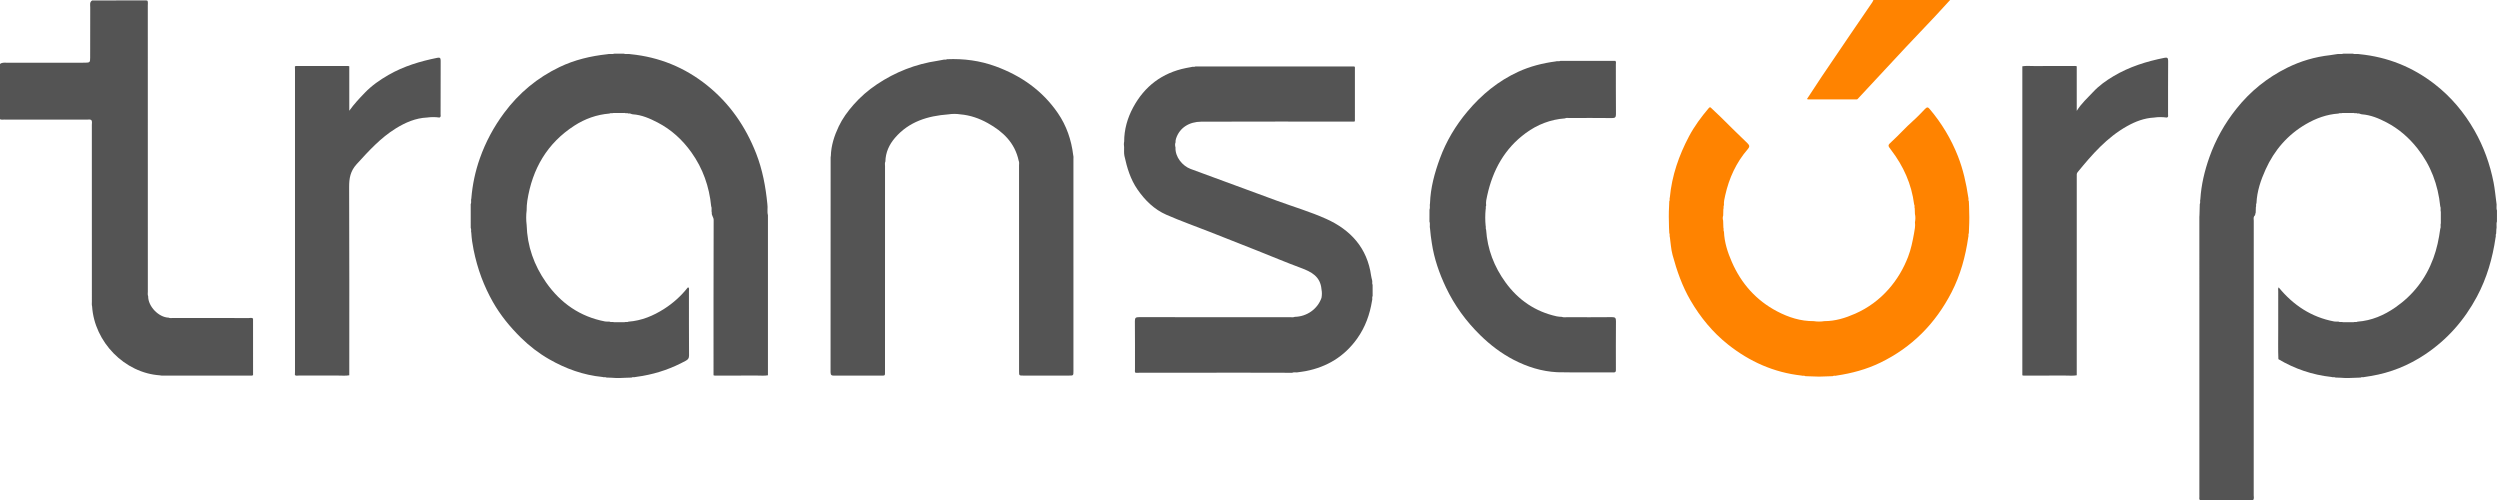 <svg width="295" height="59" viewBox="0 0 295 59" fill="none" xmlns="http://www.w3.org/2000/svg">
                <path fillRule="evenodd" clipRule="evenodd" d="M203.331 26.036C203.341 26.312 203.35 26.588 203.359 26.864C203.426 27.017 203.332 27.194 203.428 27.342C203.478 28.603 203.863 29.779 204.358 30.914C205.476 33.478 207.25 35.453 209.695 36.738C211.039 37.445 212.478 37.91 214.024 37.894C214.441 37.961 214.857 37.961 215.273 37.894C216.557 37.896 217.755 37.526 218.919 37.011C220.444 36.336 221.769 35.361 222.875 34.103C223.857 32.985 224.61 31.716 225.153 30.307C225.498 29.413 225.683 28.489 225.852 27.561C225.93 27.13 226.024 26.678 225.965 26.225C226.025 25.898 226.038 25.572 225.962 25.247C225.954 25.029 225.946 24.811 225.939 24.594C225.87 24.443 225.968 24.266 225.868 24.121C225.563 21.72 224.609 19.604 223.159 17.708C222.749 17.172 222.725 17.159 223.209 16.72C224.078 15.93 224.856 15.041 225.733 14.266C226.244 13.814 226.707 13.321 227.176 12.832C227.421 12.578 227.54 12.674 227.711 12.876C229.117 14.542 230.231 16.387 231.035 18.429C231.65 19.993 232.011 21.623 232.258 23.283C232.321 23.434 232.227 23.61 232.326 23.755C232.334 23.944 232.342 24.132 232.35 24.32C232.384 25.197 232.394 26.074 232.345 26.95C232.338 27.136 232.331 27.323 232.324 27.509C232.228 27.657 232.323 27.834 232.255 27.987C231.931 30.261 231.333 32.451 230.282 34.493C228.373 38.198 225.601 40.99 221.878 42.795C220.234 43.592 218.507 44.049 216.721 44.318C216.573 44.383 216.402 44.286 216.258 44.387C216.075 44.394 215.891 44.401 215.707 44.407C215.001 44.453 214.296 44.453 213.591 44.407C213.406 44.401 213.223 44.394 213.039 44.387C212.896 44.285 212.723 44.385 212.575 44.315C209.331 43.956 206.449 42.675 203.893 40.642C202.096 39.213 200.649 37.452 199.482 35.451C198.501 33.77 197.866 31.947 197.36 30.077C197.177 29.403 197.145 28.685 197.044 27.987C196.974 27.833 197.066 27.654 196.975 27.502C196.964 27.286 196.954 27.07 196.944 26.854C196.917 26.009 196.901 25.163 196.952 24.319C196.959 24.133 196.966 23.947 196.973 23.761C197.069 23.612 196.975 23.435 197.042 23.283C197.282 20.72 198.113 18.341 199.299 16.097C199.936 14.892 200.753 13.793 201.635 12.753C201.79 12.57 201.867 12.694 201.964 12.784C202.314 13.112 202.666 13.438 203.007 13.773C204.07 14.815 205.114 15.877 206.197 16.897C206.49 17.173 206.458 17.343 206.233 17.603C204.872 19.178 204.028 21.017 203.574 23.054C203.49 23.433 203.394 23.81 203.426 24.204C203.334 24.355 203.426 24.534 203.356 24.688C203.349 24.937 203.343 25.186 203.336 25.435C203.261 25.635 203.274 25.835 203.331 26.036ZM230.112 0C229.526 0.639 228.945 1.284 228.35 1.916C227.19 3.149 226.015 4.367 224.858 5.603C222.972 7.619 221.095 9.645 219.214 11.667C219.144 11.754 219.047 11.731 218.958 11.731C217.12 11.732 215.281 11.732 213.443 11.732C213.366 11.732 213.29 11.734 213.224 11.683C213.793 10.817 214.353 9.945 214.932 9.086C216.041 7.438 217.158 5.796 218.276 4.155C219.155 2.863 220.04 1.576 220.921 0.285C220.98 0.198 221.017 0.095 221.065 0H230.112Z" fill="#FF8300" />
                <path fillRule="evenodd" clipRule="evenodd" d="M259.537 25.401C259.549 24.964 259.562 24.527 259.575 24.09C259.67 23.905 259.575 23.698 259.64 23.51C259.747 21.802 260.141 20.154 260.708 18.552C261.445 16.474 262.505 14.586 263.879 12.854C265.534 10.767 267.535 9.161 269.889 7.994C271.482 7.205 273.17 6.71 274.937 6.512C275.181 6.484 275.424 6.439 275.667 6.401C275.95 6.319 276.247 6.435 276.529 6.333C276.888 6.331 277.248 6.33 277.607 6.329C277.881 6.437 278.174 6.324 278.451 6.396C281.729 6.726 284.681 7.901 287.296 9.932C289.228 11.432 290.778 13.278 291.995 15.413C293.084 17.324 293.819 19.372 294.243 21.532C294.395 22.309 294.463 23.102 294.57 23.887C294.652 24.198 294.526 24.525 294.642 24.833C294.641 25.268 294.64 25.703 294.64 26.137C294.53 26.448 294.651 26.777 294.568 27.09C294.562 27.246 294.555 27.402 294.548 27.558C294.448 27.704 294.546 27.882 294.477 28.033C294.122 30.477 293.446 32.817 292.281 34.999C290.794 37.783 288.778 40.073 286.164 41.818C284.208 43.124 282.084 43.982 279.773 44.365C279.518 44.407 279.263 44.447 279.008 44.487C278.858 44.547 278.687 44.454 278.542 44.554C278.326 44.563 278.109 44.571 277.893 44.579C277.337 44.614 276.781 44.623 276.226 44.574C276.013 44.566 275.801 44.558 275.589 44.55C275.438 44.459 275.263 44.549 275.11 44.482C272.874 44.24 270.789 43.533 268.85 42.381C268.798 41.218 268.835 40.056 268.829 38.893C268.822 37.384 268.826 35.875 268.83 34.365C268.831 34.213 268.782 34.05 268.881 33.908C270.608 36.014 272.747 37.429 275.429 37.933C275.594 37.964 275.768 37.946 275.937 37.951C276.114 38.058 276.317 37.948 276.498 38.023C276.904 38.021 277.31 38.02 277.716 38.017C277.871 37.962 278.043 38.044 278.194 37.955C279.843 37.837 281.314 37.204 282.655 36.273C284.744 34.823 286.241 32.902 287.136 30.473C287.554 29.341 287.79 28.191 287.949 27.009C288.054 26.795 287.942 26.558 288.018 26.341V25.012C287.942 24.795 288.054 24.558 287.949 24.344C287.687 21.802 286.837 19.503 285.245 17.497C284.241 16.231 283.047 15.196 281.63 14.453C280.71 13.971 279.747 13.565 278.687 13.489C278.524 13.478 278.381 13.341 278.203 13.396C278.048 13.312 277.872 13.394 277.715 13.33C277.278 13.332 276.841 13.334 276.404 13.335C276.251 13.393 276.08 13.305 275.932 13.401C274.557 13.494 273.287 13.959 272.11 14.642C269.952 15.894 268.373 17.713 267.339 20.002C266.77 21.259 266.327 22.562 266.264 23.966C266.166 24.115 266.264 24.294 266.192 24.446C266.185 24.664 266.178 24.881 266.171 25.099C266.097 25.222 266.155 25.403 266.006 25.495L265.996 25.505C265.887 25.679 265.943 25.873 265.943 26.057C265.94 36.854 265.941 47.651 265.938 58.449C265.938 58.631 265.999 58.826 265.879 58.997H259.585C259.484 58.891 259.526 58.758 259.526 58.638C259.524 47.621 259.524 36.605 259.524 25.589C259.524 25.526 259.527 25.463 259.537 25.401Z" fill="#545454" />
                <path fillRule="evenodd" clipRule="evenodd" d="M245.056 7.824V13.081C245.614 12.184 246.328 11.565 246.968 10.874C247.68 10.107 248.519 9.509 249.404 8.983C251.265 7.877 253.298 7.242 255.403 6.823C255.707 6.763 255.844 6.806 255.841 7.177C255.824 9.282 255.834 11.387 255.83 13.492C255.83 13.634 255.902 13.822 255.673 13.873C255.171 13.802 254.669 13.796 254.167 13.875C253.028 13.934 251.985 14.333 251.006 14.88C248.624 16.209 246.862 18.236 245.157 20.321C245.027 20.48 245.058 20.642 245.058 20.807C245.055 28.633 245.056 36.458 245.056 44.284C244.612 44.363 244.165 44.314 243.72 44.316C242.177 44.324 240.635 44.32 239.093 44.318C238.94 44.318 238.784 44.347 238.635 44.284V7.824C239.079 7.746 239.526 7.795 239.972 7.792C241.514 7.785 243.057 7.788 244.599 7.791C244.751 7.791 244.908 7.761 245.056 7.824Z" fill="#545454" />
                <path fillRule="evenodd" clipRule="evenodd" d="M168.675 26.143C168.676 25.679 168.677 25.215 168.679 24.751C168.779 24.502 168.676 24.235 168.741 23.983C168.802 22.146 169.286 20.392 169.91 18.695C170.654 16.669 171.75 14.834 173.141 13.175C174.825 11.165 176.792 9.553 179.167 8.463C180.57 7.82 182.043 7.451 183.562 7.249C183.747 7.177 183.952 7.278 184.135 7.181C186.292 7.18 188.45 7.18 190.607 7.18C190.728 7.297 190.671 7.447 190.671 7.581C190.676 9.54 190.665 11.501 190.683 13.46C190.686 13.829 190.591 13.936 190.222 13.932C188.538 13.912 186.854 13.921 185.17 13.925C185.002 13.925 184.829 13.882 184.669 13.969C182.963 14.094 181.422 14.69 180.045 15.698C177.543 17.529 176.143 20.078 175.488 23.084C175.407 23.458 175.309 23.846 175.366 24.243C175.278 24.396 175.358 24.57 175.304 24.728C175.244 25.361 175.244 25.993 175.304 26.626C175.355 26.787 175.283 26.963 175.363 27.12C175.514 29.413 176.311 31.47 177.64 33.307C179.158 35.404 181.166 36.774 183.694 37.328C183.895 37.371 184.088 37.378 184.285 37.389C184.495 37.475 184.713 37.428 184.927 37.429C186.692 37.433 188.456 37.442 190.221 37.423C190.588 37.418 190.687 37.522 190.683 37.894C190.664 39.778 190.674 41.663 190.675 43.547C190.675 43.753 190.713 43.95 190.388 43.947C188.175 43.925 185.963 43.968 183.75 43.922C181.927 43.831 180.216 43.29 178.611 42.458C177.16 41.705 175.864 40.72 174.676 39.557C172.992 37.907 171.627 36.037 170.62 33.914C169.835 32.258 169.228 30.526 168.955 28.689C168.871 28.125 168.786 27.563 168.746 26.995C168.667 26.716 168.788 26.419 168.675 26.143Z" fill="#545454" />
                <path fillRule="evenodd" clipRule="evenodd" d="M141.068 7.843C147.316 7.842 153.564 7.842 159.813 7.84C159.916 7.925 159.878 8.043 159.878 8.147C159.88 10.124 159.88 12.1 159.879 14.077C159.879 14.169 159.895 14.267 159.83 14.348C153.806 14.348 147.781 14.335 141.757 14.358C140.325 14.364 139.199 15.069 138.778 16.339C138.727 16.493 138.703 16.639 138.713 16.797C138.633 16.996 138.653 17.196 138.708 17.397C138.652 18.531 139.544 19.585 140.488 19.934C143.887 21.191 147.288 22.442 150.69 23.69C152.628 24.401 154.62 24.986 156.499 25.831C159.364 27.121 161.336 29.245 161.793 32.544C161.816 32.713 161.866 32.878 161.904 33.044C161.969 33.232 161.873 33.439 161.969 33.624C161.969 34.055 161.97 34.486 161.971 34.917C161.868 35.098 161.976 35.306 161.899 35.491C161.639 37.109 161.1 38.611 160.145 39.95C158.637 42.068 156.589 43.3 154.083 43.789C153.799 43.844 153.511 43.876 153.225 43.918C152.981 43.992 152.719 43.876 152.479 43.988C150.434 43.984 148.39 43.975 146.346 43.976C142.226 43.977 138.107 43.983 133.987 43.987C133.879 43.865 133.929 43.717 133.928 43.581C133.925 41.68 133.938 39.779 133.916 37.878C133.911 37.48 134.053 37.424 134.394 37.425C140.34 37.434 146.286 37.431 152.233 37.428C152.415 37.428 152.604 37.471 152.782 37.388C154.215 37.36 155.476 36.465 155.936 35.147C155.997 34.813 156.001 34.479 155.936 34.145C155.812 32.619 154.736 32.07 153.502 31.613C151.781 30.977 150.088 30.262 148.382 29.584C146.521 28.846 144.66 28.11 142.797 27.378C141.074 26.7 139.325 26.084 137.63 25.34C136.21 24.717 135.113 23.648 134.224 22.36C133.396 21.161 132.985 19.797 132.682 18.394C132.611 18.064 132.653 17.708 132.644 17.364C132.615 17.146 132.603 16.929 132.651 16.712C132.651 15.282 133.034 13.942 133.696 12.703C135.054 10.165 137.144 8.594 139.949 8.028C140.158 7.985 140.369 7.949 140.58 7.91C140.737 7.846 140.914 7.927 141.068 7.843Z" fill="#545454" />
                <path fillRule="evenodd" clipRule="evenodd" d="M111.746 6.988C113.717 6.901 115.641 7.153 117.5 7.836C120.481 8.931 122.995 10.676 124.826 13.344C125.852 14.839 126.423 16.513 126.64 18.317C126.687 18.47 126.665 18.629 126.665 18.785C126.666 27.117 126.666 35.449 126.666 43.781C126.666 44.317 126.665 44.318 126.146 44.318C124.349 44.319 122.552 44.319 120.755 44.318C120.251 44.318 120.25 44.317 120.25 43.813C120.249 35.716 120.25 27.62 120.247 19.524C120.247 19.338 120.292 19.146 120.204 18.967C119.755 16.842 118.344 15.521 116.563 14.529C115.557 13.969 114.483 13.593 113.328 13.495C112.855 13.421 112.383 13.421 111.91 13.495C109.489 13.678 107.265 14.334 105.601 16.274C104.923 17.066 104.498 17.983 104.475 19.057C104.389 19.236 104.433 19.428 104.433 19.614C104.43 27.664 104.431 35.713 104.43 43.763C104.43 44.386 104.478 44.317 103.881 44.318C102.068 44.319 100.255 44.313 98.443 44.324C98.147 44.326 98.006 44.285 98.006 43.925C98.016 35.498 98.014 27.071 98.014 18.644C98.014 18.565 98.013 18.486 98.039 18.411C98.069 17.173 98.45 16.014 98.966 14.925C99.409 13.987 100.026 13.145 100.722 12.354C101.539 11.425 102.455 10.637 103.466 9.959C105.652 8.494 108.044 7.558 110.64 7.172C110.853 7.141 111.063 7.095 111.274 7.056C111.426 6.993 111.599 7.085 111.746 6.988Z" fill="#545454" />
                <path fillRule="evenodd" clipRule="evenodd" d="M74.424 6.396C77.787 6.733 80.806 7.955 83.453 10.084C86.1 12.213 87.978 14.924 89.223 18.101C89.977 20.024 90.347 22.03 90.548 24.077C90.62 24.513 90.499 24.959 90.617 25.392C90.617 31.689 90.617 37.986 90.617 44.284C90.204 44.359 89.787 44.315 89.373 44.316C87.815 44.323 86.257 44.32 84.7 44.318C84.532 44.317 84.36 44.35 84.196 44.284C84.196 38.175 84.191 32.066 84.211 25.957C84.212 25.629 83.948 25.418 83.993 25.107C83.911 24.86 84.031 24.593 83.92 24.349C83.694 22.014 82.942 19.877 81.58 17.971C80.521 16.486 79.204 15.287 77.599 14.455C76.68 13.979 75.722 13.555 74.659 13.489C74.497 13.479 74.354 13.341 74.176 13.396C74.021 13.312 73.845 13.394 73.687 13.33C73.25 13.332 72.813 13.334 72.376 13.335C72.224 13.393 72.052 13.305 71.905 13.401C70.409 13.524 69.026 14.019 67.773 14.829C64.566 16.902 62.807 19.924 62.221 23.7C62.163 24.074 62.147 24.442 62.144 24.816C62.072 25.39 62.072 25.963 62.144 26.537C62.211 29.042 63.019 31.303 64.436 33.326C66.154 35.778 68.454 37.372 71.401 37.933C71.566 37.964 71.74 37.946 71.91 37.951C72.086 38.058 72.29 37.948 72.471 38.023C72.877 38.021 73.283 38.019 73.689 38.017C73.844 37.962 74.016 38.044 74.166 37.955C75.704 37.843 77.082 37.268 78.369 36.447C79.433 35.768 80.362 34.93 81.151 33.934C81.163 33.918 81.207 33.927 81.245 33.924C81.346 34.044 81.295 34.19 81.295 34.322C81.299 36.867 81.29 39.411 81.307 41.956C81.309 42.279 81.18 42.428 80.932 42.563C79.329 43.442 77.632 44.041 75.838 44.355C75.553 44.405 75.267 44.444 74.981 44.487C74.831 44.547 74.659 44.454 74.515 44.554C74.299 44.562 74.082 44.569 73.866 44.576C73.31 44.618 72.754 44.622 72.198 44.574L71.562 44.55C71.411 44.459 71.236 44.549 71.082 44.482C68.837 44.262 66.76 43.51 64.809 42.394C63.584 41.693 62.472 40.837 61.454 39.833C60.172 38.569 59.047 37.192 58.158 35.626C57.638 34.709 57.192 33.751 56.816 32.758C56.413 31.688 56.112 30.593 55.883 29.474C55.748 28.811 55.649 28.143 55.613 27.466C55.546 27.28 55.647 27.074 55.546 26.892L55.544 24.078C55.655 23.867 55.536 23.629 55.617 23.414C55.747 21.794 56.083 20.215 56.622 18.688C57.306 16.753 58.261 14.974 59.489 13.322C61.24 10.964 63.411 9.17 66.028 7.912C67.805 7.058 69.693 6.614 71.64 6.401C71.922 6.319 72.22 6.435 72.501 6.333C72.861 6.331 73.22 6.33 73.579 6.329C73.854 6.437 74.146 6.323 74.424 6.396Z" fill="#545454" />
                <path fillRule="evenodd" clipRule="evenodd" d="M34.798 44.257C34.802 44.132 34.809 44.006 34.809 43.88C34.81 31.996 34.81 20.112 34.809 8.228C34.809 8.102 34.802 7.977 34.798 7.851C34.87 7.769 34.968 7.79 35.058 7.79C37.051 7.789 39.043 7.789 41.035 7.789C41.098 7.789 41.158 7.798 41.215 7.824V13.068C41.787 12.265 42.403 11.617 43.024 10.97C43.856 10.103 44.816 9.433 45.845 8.842C47.64 7.811 49.585 7.229 51.592 6.824C51.889 6.764 52.001 6.82 51.999 7.161C51.984 9.268 51.992 11.375 51.989 13.482C51.989 13.624 52.063 13.812 51.838 13.87C51.358 13.798 50.878 13.804 50.398 13.868C49.044 13.927 47.837 14.455 46.708 15.152C44.91 16.262 43.506 17.816 42.087 19.371C41.342 20.187 41.193 21.034 41.198 22.072C41.229 29.476 41.215 36.88 41.215 44.284C40.786 44.36 40.354 44.315 39.923 44.316C38.363 44.323 36.803 44.321 35.243 44.316C35.095 44.316 34.934 44.372 34.798 44.257Z" fill="#545454" />
                <path fillRule="evenodd" clipRule="evenodd" d="M18.889 44.291C14.706 44.023 11.138 40.359 10.868 36.152C10.814 35.966 10.841 35.776 10.841 35.589C10.84 28.636 10.841 21.683 10.837 14.729C10.837 14.546 10.894 14.352 10.785 14.177L10.775 14.167C10.62 14.06 10.445 14.114 10.28 14.114C7.02 14.11 3.76 14.112 0.5 14.109C0.334 14.109 0.16 14.152 -3.05176e-05 14.065V7.552C0.24 7.349 0.529 7.401 0.803 7.401C3.747 7.397 6.692 7.399 9.636 7.399C9.776 7.399 9.915 7.401 10.055 7.398C10.6 7.387 10.638 7.357 10.639 6.806C10.644 4.825 10.636 2.843 10.647 0.862C10.648 0.581 10.549 0.251 10.872 0.053C12.959 0.041 15.046 0.052 17.133 0.049C17.225 0.049 17.319 0.038 17.406 0.085C17.478 0.267 17.441 0.458 17.441 0.644C17.443 11.895 17.443 23.146 17.445 34.397C17.445 34.582 17.405 34.773 17.483 34.955C17.467 36.148 18.721 37.445 19.892 37.482C20.054 37.563 20.228 37.523 20.395 37.523C23.387 37.526 26.378 37.524 29.37 37.529C29.532 37.529 29.711 37.46 29.859 37.593C29.86 39.815 29.861 42.036 29.862 44.257C29.774 44.35 29.659 44.318 29.555 44.318C26.076 44.319 22.597 44.319 19.118 44.319C19.041 44.319 18.963 44.32 18.889 44.291Z" fill="#545454" />
              </svg>